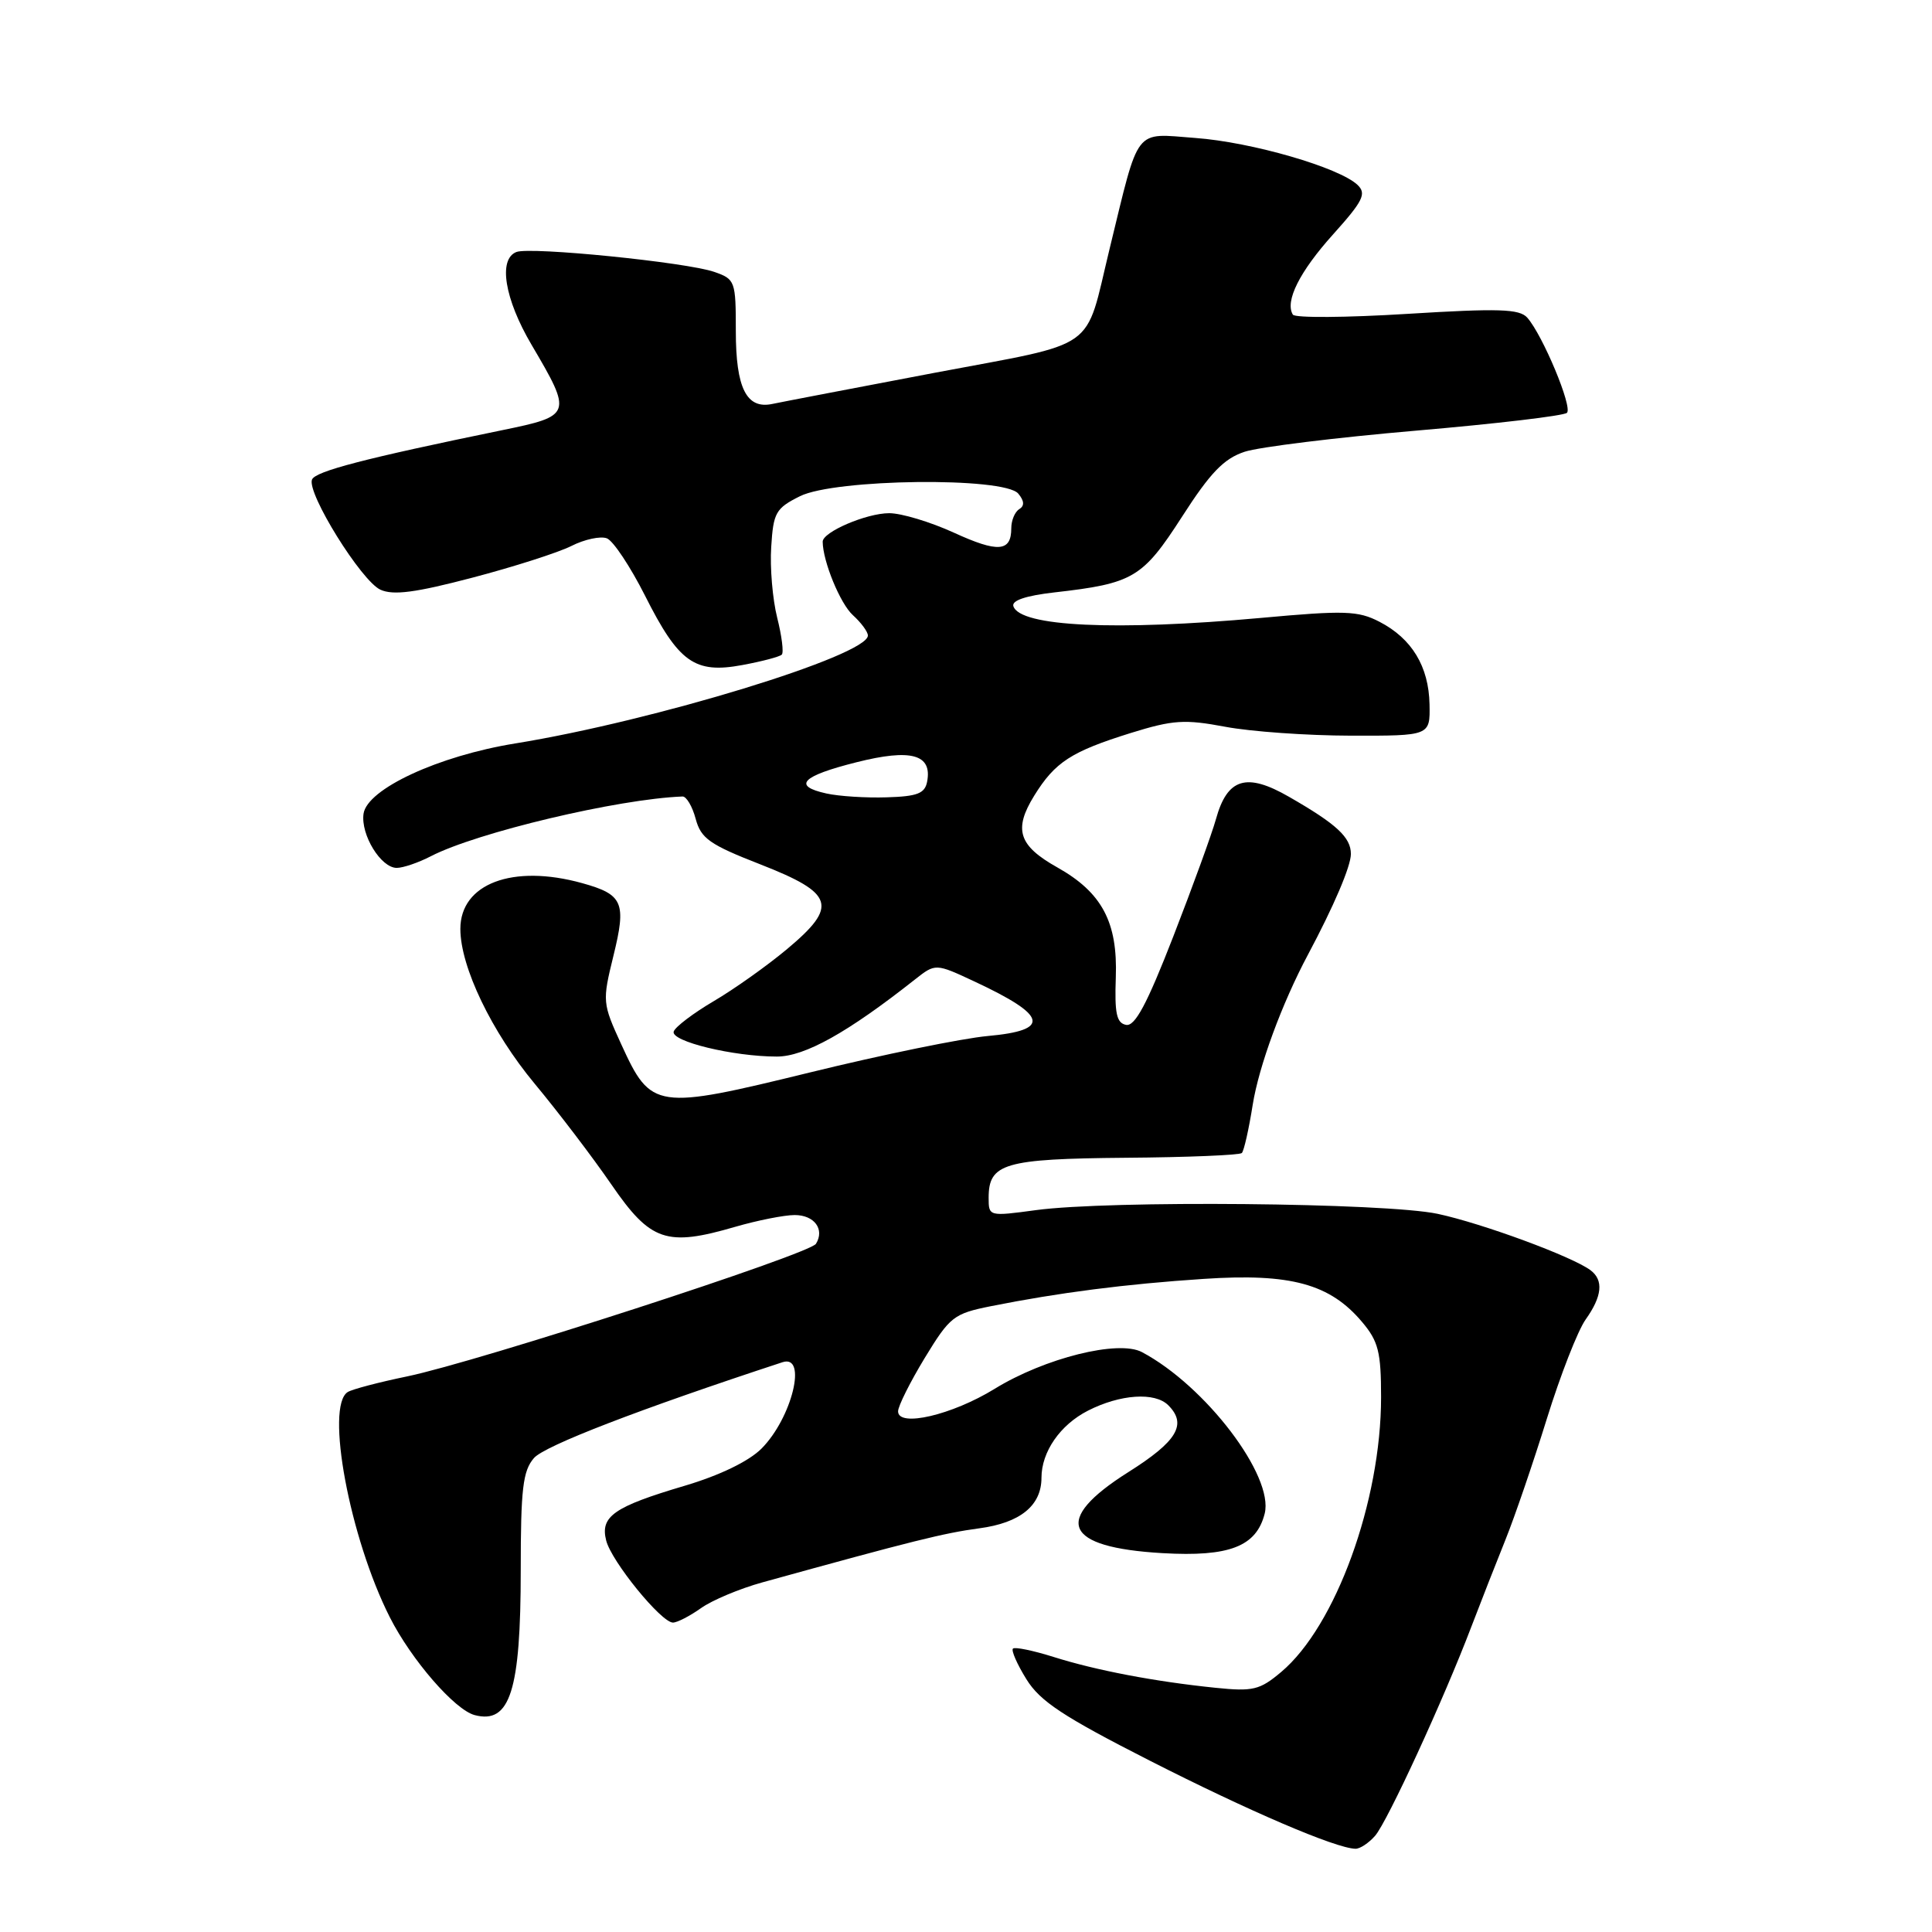 <?xml version="1.0" encoding="UTF-8" standalone="no"?>
<!DOCTYPE svg PUBLIC "-//W3C//DTD SVG 1.1//EN" "http://www.w3.org/Graphics/SVG/1.1/DTD/svg11.dtd" >
<svg xmlns="http://www.w3.org/2000/svg" xmlns:xlink="http://www.w3.org/1999/xlink" version="1.1" viewBox="0 0 256 256">
 <g >
 <path fill="currentColor"
d=" M 182.21 243.25 C 183.85 241.35 191.31 225.16 194.98 215.50 C 196.24 212.20 198.27 207.03 199.49 204.00 C 200.71 200.97 203.17 193.78 204.96 188.01 C 206.75 182.24 209.06 176.32 210.10 174.85 C 212.30 171.76 212.51 169.63 210.75 168.31 C 208.33 166.50 196.43 162.11 190.50 160.84 C 183.58 159.37 146.99 159.03 137.25 160.35 C 131.04 161.19 131.00 161.18 131.00 158.72 C 131.00 154.15 133.06 153.55 149.15 153.41 C 157.34 153.35 164.27 153.06 164.55 152.78 C 164.83 152.50 165.48 149.62 165.99 146.39 C 166.81 141.26 169.86 132.97 173.31 126.50 C 176.74 120.07 179.00 114.78 179.00 113.16 C 179.00 110.95 177.11 109.20 170.80 105.58 C 165.16 102.33 162.62 103.11 161.12 108.54 C 160.58 110.48 158.04 117.47 155.47 124.08 C 151.98 133.06 150.39 136.03 149.21 135.80 C 147.95 135.56 147.68 134.28 147.85 129.50 C 148.11 122.19 146.02 118.26 140.09 114.93 C 134.96 112.05 134.27 109.91 137.04 105.43 C 139.80 100.97 141.94 99.59 149.85 97.12 C 155.43 95.39 156.96 95.29 162.35 96.30 C 165.73 96.94 173.22 97.47 179.00 97.48 C 189.50 97.50 189.50 97.50 189.42 93.33 C 189.32 88.31 187.08 84.61 182.79 82.39 C 179.95 80.92 178.19 80.86 167.05 81.88 C 147.80 83.62 135.17 83.03 134.28 80.33 C 134.02 79.57 135.93 78.93 139.69 78.50 C 150.18 77.31 151.39 76.59 156.63 68.46 C 160.38 62.62 162.17 60.77 164.92 59.86 C 166.84 59.23 177.08 57.97 187.67 57.06 C 198.26 56.15 207.24 55.09 207.63 54.70 C 208.40 53.94 204.41 44.40 202.37 42.09 C 201.33 40.93 198.63 40.84 186.46 41.59 C 178.40 42.09 171.58 42.14 171.31 41.69 C 170.23 39.93 172.20 35.99 176.64 31.06 C 180.61 26.64 181.09 25.67 179.90 24.52 C 177.51 22.21 165.85 18.82 158.37 18.28 C 150.18 17.67 151.02 16.59 147.02 33.00 C 143.67 46.77 145.83 45.24 123.83 49.40 C 113.20 51.42 103.54 53.27 102.36 53.52 C 98.92 54.26 97.50 51.45 97.50 43.86 C 97.50 37.24 97.41 36.99 94.65 36.03 C 90.99 34.75 70.30 32.67 68.43 33.39 C 65.99 34.33 66.85 39.60 70.43 45.68 C 75.87 54.92 75.81 55.10 66.50 57.01 C 48.30 60.75 41.77 62.45 41.34 63.55 C 40.65 65.35 47.88 76.99 50.41 78.14 C 52.11 78.91 55.04 78.53 62.57 76.55 C 68.03 75.12 73.94 73.23 75.70 72.35 C 77.45 71.46 79.57 71.01 80.41 71.33 C 81.25 71.65 83.52 75.07 85.47 78.93 C 89.93 87.79 92.05 89.30 98.37 88.12 C 100.97 87.64 103.32 87.02 103.59 86.74 C 103.87 86.47 103.59 84.26 102.98 81.84 C 102.37 79.42 102.01 75.20 102.19 72.47 C 102.47 67.92 102.79 67.35 106.00 65.75 C 110.63 63.44 133.07 63.17 134.93 65.41 C 135.73 66.38 135.77 67.03 135.05 67.47 C 134.47 67.83 134.00 68.96 134.00 70.00 C 134.00 73.13 132.24 73.26 126.37 70.57 C 123.28 69.16 119.44 68.00 117.83 68.00 C 114.81 68.00 109.00 70.49 109.01 71.78 C 109.03 74.38 111.33 79.99 113.01 81.51 C 114.10 82.50 115.00 83.71 115.00 84.21 C 115.00 86.86 86.68 95.53 68.27 98.51 C 58.09 100.16 48.64 104.54 48.17 107.83 C 47.78 110.61 50.47 115.00 52.57 115.00 C 53.41 115.00 55.44 114.31 57.08 113.46 C 63.17 110.31 81.89 105.86 90.44 105.54 C 90.95 105.52 91.74 106.85 92.18 108.50 C 92.88 111.10 94.02 111.91 100.74 114.53 C 110.56 118.37 111.10 120.06 104.30 125.75 C 101.66 127.96 97.28 131.07 94.57 132.66 C 91.87 134.25 89.48 136.06 89.27 136.68 C 88.84 137.98 97.15 140.00 102.94 140.00 C 106.63 140.00 112.33 136.82 121.23 129.79 C 123.96 127.64 123.96 127.64 129.16 130.07 C 138.83 134.59 139.28 136.52 130.86 137.28 C 127.48 137.59 116.92 139.75 107.38 142.09 C 86.87 147.11 86.28 147.03 82.33 138.40 C 79.82 132.92 79.80 132.70 81.28 126.66 C 83.02 119.59 82.57 118.53 77.14 117.02 C 67.95 114.47 61.00 117.08 61.00 123.09 C 61.00 128.11 65.15 136.74 70.85 143.60 C 73.96 147.34 78.53 153.34 81.01 156.95 C 86.20 164.50 88.30 165.22 97.42 162.56 C 100.39 161.70 103.93 161.00 105.30 161.00 C 107.91 161.00 109.30 162.89 108.12 164.81 C 107.27 166.19 63.35 180.43 53.95 182.38 C 50.22 183.15 46.68 184.08 46.08 184.45 C 43.07 186.31 46.33 203.78 51.65 214.29 C 54.51 219.94 60.26 226.57 62.90 227.26 C 67.59 228.49 69.00 224.04 69.00 208.05 C 69.00 197.27 69.28 194.90 70.75 193.20 C 72.16 191.57 84.71 186.73 103.69 180.50 C 107.02 179.41 104.95 187.89 100.89 191.96 C 99.21 193.63 95.38 195.49 90.73 196.87 C 81.34 199.65 79.51 200.93 80.32 204.12 C 81.01 206.88 87.62 215.00 89.17 215.00 C 89.73 215.00 91.40 214.14 92.88 213.09 C 94.35 212.04 98.02 210.50 101.03 209.67 C 120.96 204.16 125.06 203.14 129.76 202.51 C 135.18 201.79 138.00 199.50 138.00 195.82 C 138.00 192.38 140.47 188.80 144.16 186.92 C 148.43 184.74 153.03 184.43 154.80 186.20 C 157.33 188.73 155.99 190.98 149.50 195.07 C 139.40 201.45 140.92 205.04 154.04 205.80 C 162.90 206.31 166.48 204.92 167.58 200.55 C 168.82 195.58 159.75 183.64 151.31 179.16 C 148.20 177.51 138.44 179.94 131.79 184.03 C 126.15 187.50 119.00 189.17 119.00 187.01 C 119.00 186.32 120.59 183.14 122.53 179.94 C 125.87 174.46 126.36 174.07 131.28 173.08 C 140.30 171.28 149.16 170.14 159.50 169.46 C 171.03 168.69 176.24 170.12 180.50 175.19 C 182.64 177.73 183.00 179.15 183.00 185.13 C 183.00 198.92 176.99 215.47 169.76 221.55 C 166.92 223.94 166.03 224.15 161.05 223.64 C 153.04 222.82 145.22 221.33 139.59 219.55 C 136.88 218.70 134.47 218.20 134.22 218.45 C 133.97 218.69 134.77 220.52 136.00 222.50 C 137.81 225.43 140.85 227.44 152.36 233.30 C 165.47 239.97 176.98 244.91 179.60 244.97 C 180.20 244.99 181.37 244.21 182.21 243.25 Z  M 109.50 105.14 C 104.95 104.14 106.21 102.83 113.50 101.00 C 120.72 99.18 123.54 99.95 122.85 103.57 C 122.55 105.14 121.56 105.53 117.49 105.65 C 114.75 105.74 111.15 105.51 109.50 105.14 Z "/>
</g>
</svg>